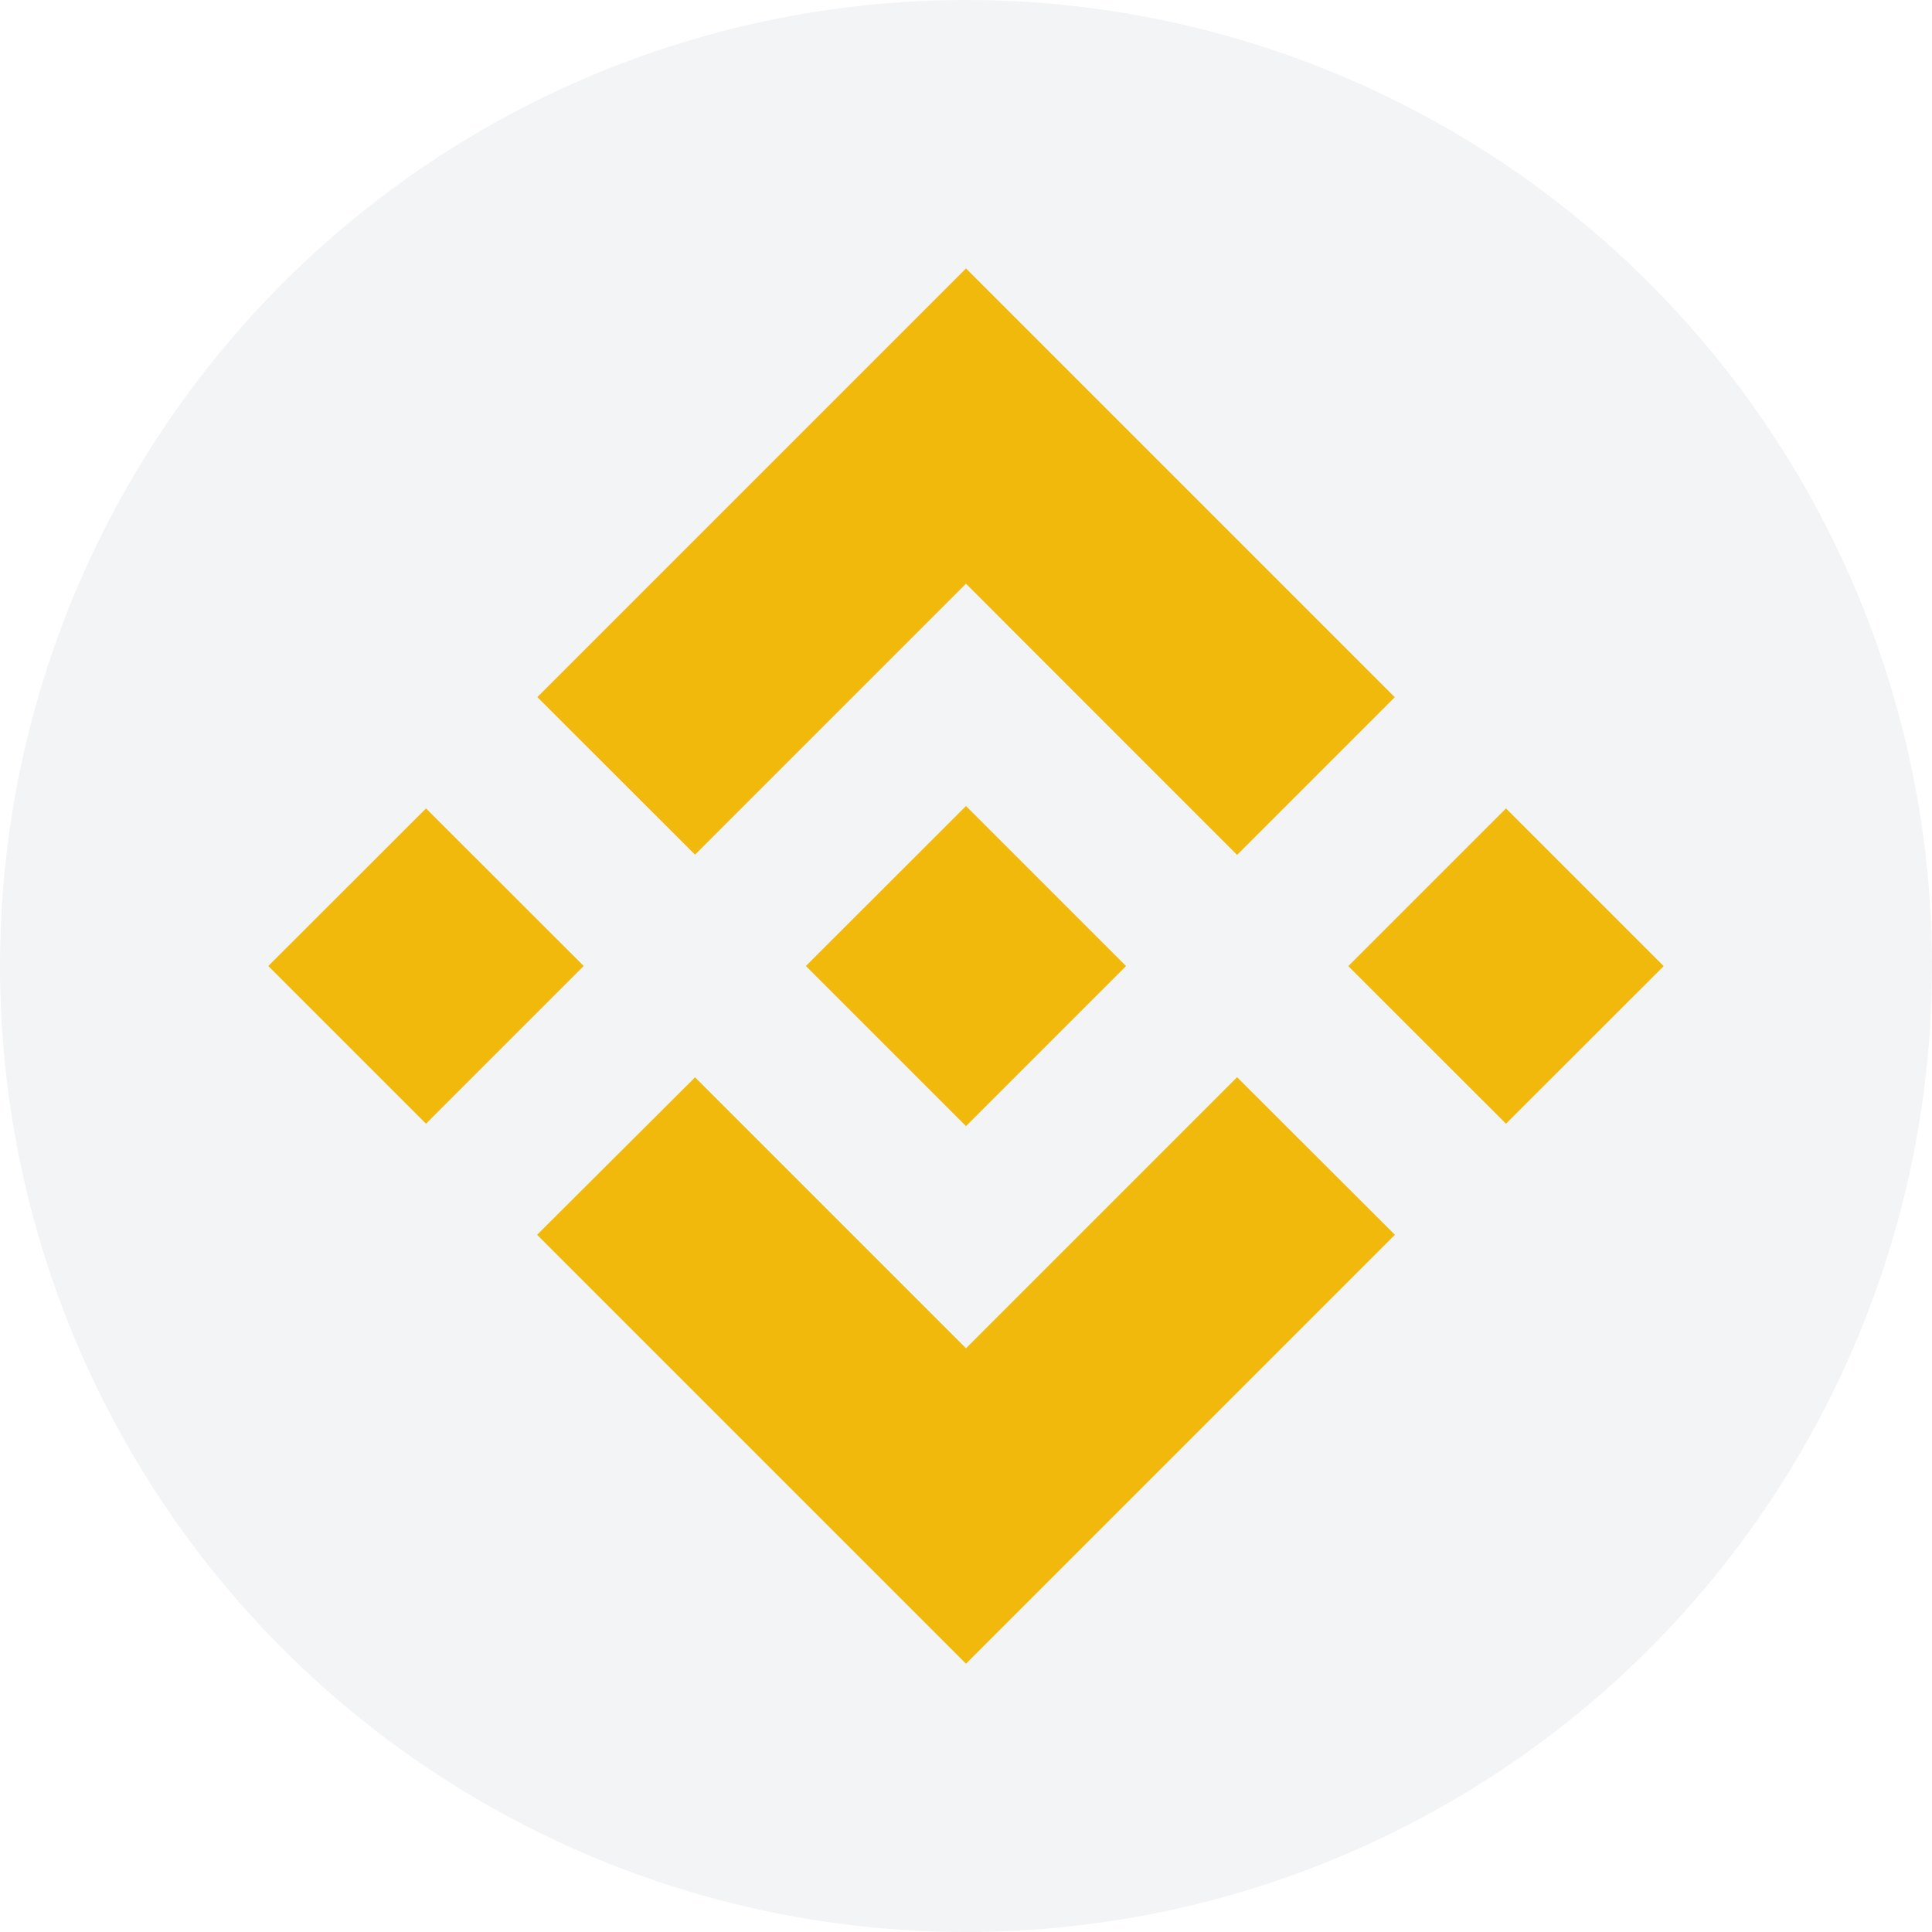 <svg width="16" height="16" viewBox="0 0 16 16" fill="none" xmlns="http://www.w3.org/2000/svg">
<circle cx="8" cy="8" r="8" fill="#848E9C" fill-opacity="0.1"/>
<path d="M5.756 7.078L8 4.834L10.245 7.08L11.551 5.774L8 2.223L4.45 5.773L5.756 7.078ZM3.528 6.695L4.834 8L3.528 9.306L2.222 8L3.528 6.695ZM5.756 8.922L8 11.166L10.245 8.921L11.552 10.226L11.551 10.227L8 13.778L4.45 10.228L4.448 10.226L5.756 8.922ZM13.778 8.001L12.472 9.306L11.166 8.001L12.472 6.695L13.778 8.001Z" fill="#F0B90B"/>
<path d="M9.324 8H9.325L8 6.675L6.674 8L6.676 8.002L8 9.326L9.326 8L9.324 8Z" fill="#F0B90B"/>
</svg>

